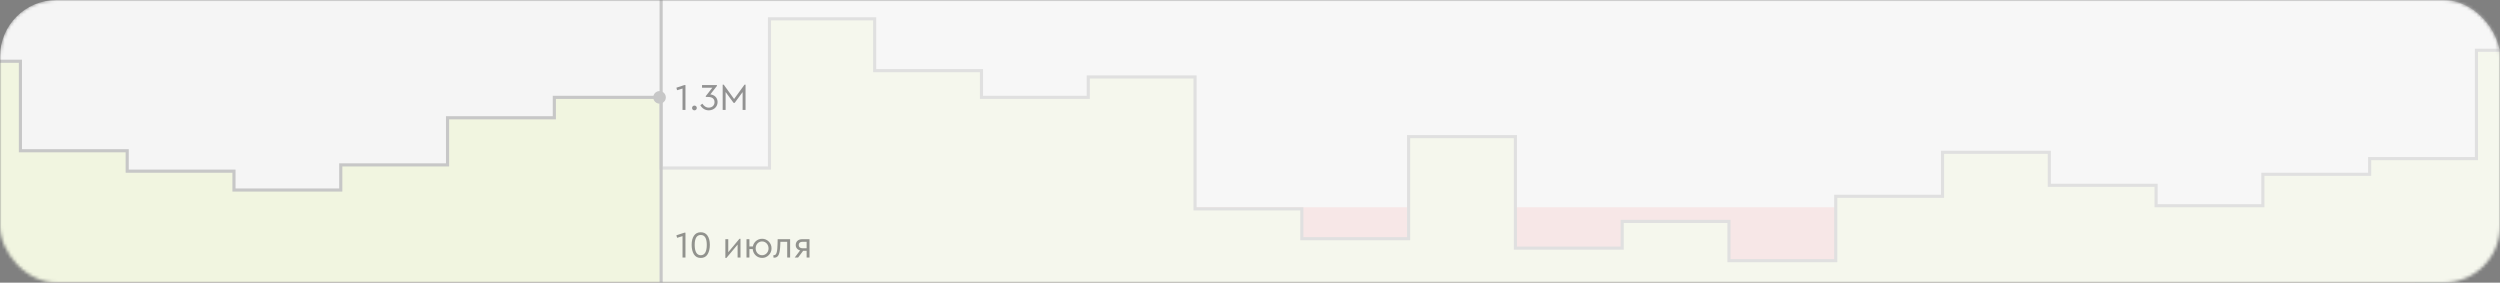<svg width="796" height="90" viewBox="0 0 796 90" fill="none" xmlns="http://www.w3.org/2000/svg">
<rect x="0" y="0" width="796" height="90" fill="#808080" stroke="none"/>
<mask id="mask0" mask-type="alpha" maskUnits="userSpaceOnUse" x="0" y="0" width="796" height="90">
<rect width="796" height="90" rx="18" fill="#F2F2F2"/>
</mask>
<g mask="url(#mask0)">
<rect width="796" height="90" rx="18" fill="#F5F5F5"/>
<rect y="66" width="769" height="28" fill="#F4D4D4"/>
<path d="M-165.5 48H-200V95.5H854V55.75L824 55.875V16H788.5V50.5H754.5V55.5H720.5V65.5H686.5V59H652.5V48.5H618.5V62.5H584.5V83H550.5V70.5H516.5V79H482.5V43.5H448.5V76H414.5V66.5H380.5V24.5H346.5V31H312.5V22.5H278.5V6H245V53.5H210.5V31H176.5V37.5H142.5V52.5H108.5V60.5H74.5V54.5H40.5V48H6.5V19.5H-27.5V66H-61.5V60.5H-95.5V66.5H-129.5V39.5H-165.5V48Z" fill="#F1F5E0"/>
<path d="M-163.5 48H-200V95.5H854V55.75H824V16H788.5V50.5H754.5V55.5H720.5V65.5H686.5V59H652.5V48.5H618.5V62.5H584.5V83H550.5V70.5H516.5V79H482.5V43.5H448.5V76H414.5V66.5H380.5V24.5H346.5V31H312.5V22.5H278.5V6H245V53.5H210.5V31H176.5V37.5H142.5V52.5H108.5V60.5H74.5V54.5H40.5V48H6.5V19.5H-27.5V67H-61.5V60.5H-95.5V66.5H-129.5V39.5H-163.5V48Z" stroke="#C7C7C7"/>
<rect opacity="0.5" x="210" y="-1" width="648" height="91" fill="#FBFBFB"/>
<path opacity="0.5" d="M217.904 27.08L215.36 27.92L215.588 28.724L217.316 28.184V35H218.252V27.08H217.904ZM220.351 34.376C220.351 34.808 220.687 35.132 221.107 35.132C221.527 35.132 221.863 34.808 221.863 34.376C221.863 33.944 221.527 33.62 221.107 33.62C220.687 33.62 220.351 33.944 220.351 34.376ZM228.478 32.492C228.478 31.016 227.374 30.176 226.174 30.056L228.274 27.356V27.08H223.522V27.944H226.798L224.722 30.596V30.872H225.502C226.786 30.872 227.506 31.484 227.506 32.504C227.506 33.56 226.75 34.268 225.658 34.268C224.758 34.268 224.158 33.776 223.642 33.02L222.982 33.488C223.51 34.448 224.458 35.132 225.67 35.132C227.17 35.132 228.478 34.088 228.478 32.492ZM237.059 26.948L233.735 31.52L230.435 26.948H230.099V35H231.035V29.3L233.579 32.756H233.915L236.447 29.324V35H237.383V26.948H237.059Z" fill="#2E2E2E"/>
<circle cx="210" cy="31" r="2" fill="#C7C7C7"/>
<path opacity="0.5" d="M217.904 74.08L215.36 74.92L215.588 75.724L217.316 75.184V82H218.252V74.08H217.904ZM220.219 77.968C220.219 79.18 220.459 80.188 220.939 80.968C221.431 81.748 222.151 82.132 223.123 82.132C224.095 82.132 224.815 81.748 225.295 80.968C225.775 80.188 226.015 79.18 226.015 77.968C226.015 76.756 225.775 75.784 225.283 75.052C224.803 74.32 224.083 73.948 223.123 73.948C222.163 73.948 221.443 74.32 220.951 75.052C220.459 75.784 220.219 76.756 220.219 77.968ZM225.043 77.98C225.043 79.996 224.455 81.268 223.123 81.268C221.791 81.268 221.191 79.996 221.191 77.98C221.191 76 221.779 74.812 223.123 74.812C224.467 74.812 225.043 76 225.043 77.98ZM235.441 76.024L231.877 80.296V76.156H230.953V82.132H231.289L234.853 77.872V82H235.777V76.024H235.441ZM245.656 79.072C245.692 77.404 244.276 76 242.656 76.024C241.192 76.024 239.968 77.068 239.704 78.484H238.612V76.156H237.688V82H238.612V79.3H239.668C239.764 80.872 241.06 82.12 242.644 82.12C244.288 82.156 245.692 80.716 245.656 79.072ZM244.708 79.084C244.708 80.308 243.808 81.268 242.644 81.268C241.48 81.268 240.604 80.308 240.604 79.084C240.604 77.824 241.468 76.876 242.656 76.876C243.808 76.876 244.708 77.86 244.708 79.084ZM247.61 76.156L247.574 77.68C247.526 80.08 247.25 81.244 246.494 81.244C246.434 81.244 246.35 81.232 246.254 81.22V82C246.35 82.036 246.458 82.048 246.566 82.048C247.946 82 248.342 80.752 248.45 77.704L248.474 76.984H250.646V82H251.57V76.156H247.61ZM255.423 76.156C254.175 76.156 253.359 76.888 253.359 78.028C253.359 78.856 253.875 79.492 254.739 79.744L253.035 82H254.115L255.723 79.864H256.827V82H257.751V76.156H255.423ZM256.827 79.048H255.495C254.763 79.048 254.307 78.64 254.307 78.016C254.307 77.38 254.751 76.984 255.483 76.984H256.827V79.048Z" fill="#2E2E2E"/>
<rect x="210" y="-1" width="1" height="91" fill="#C7C7C7"/>
</g>
</svg>
